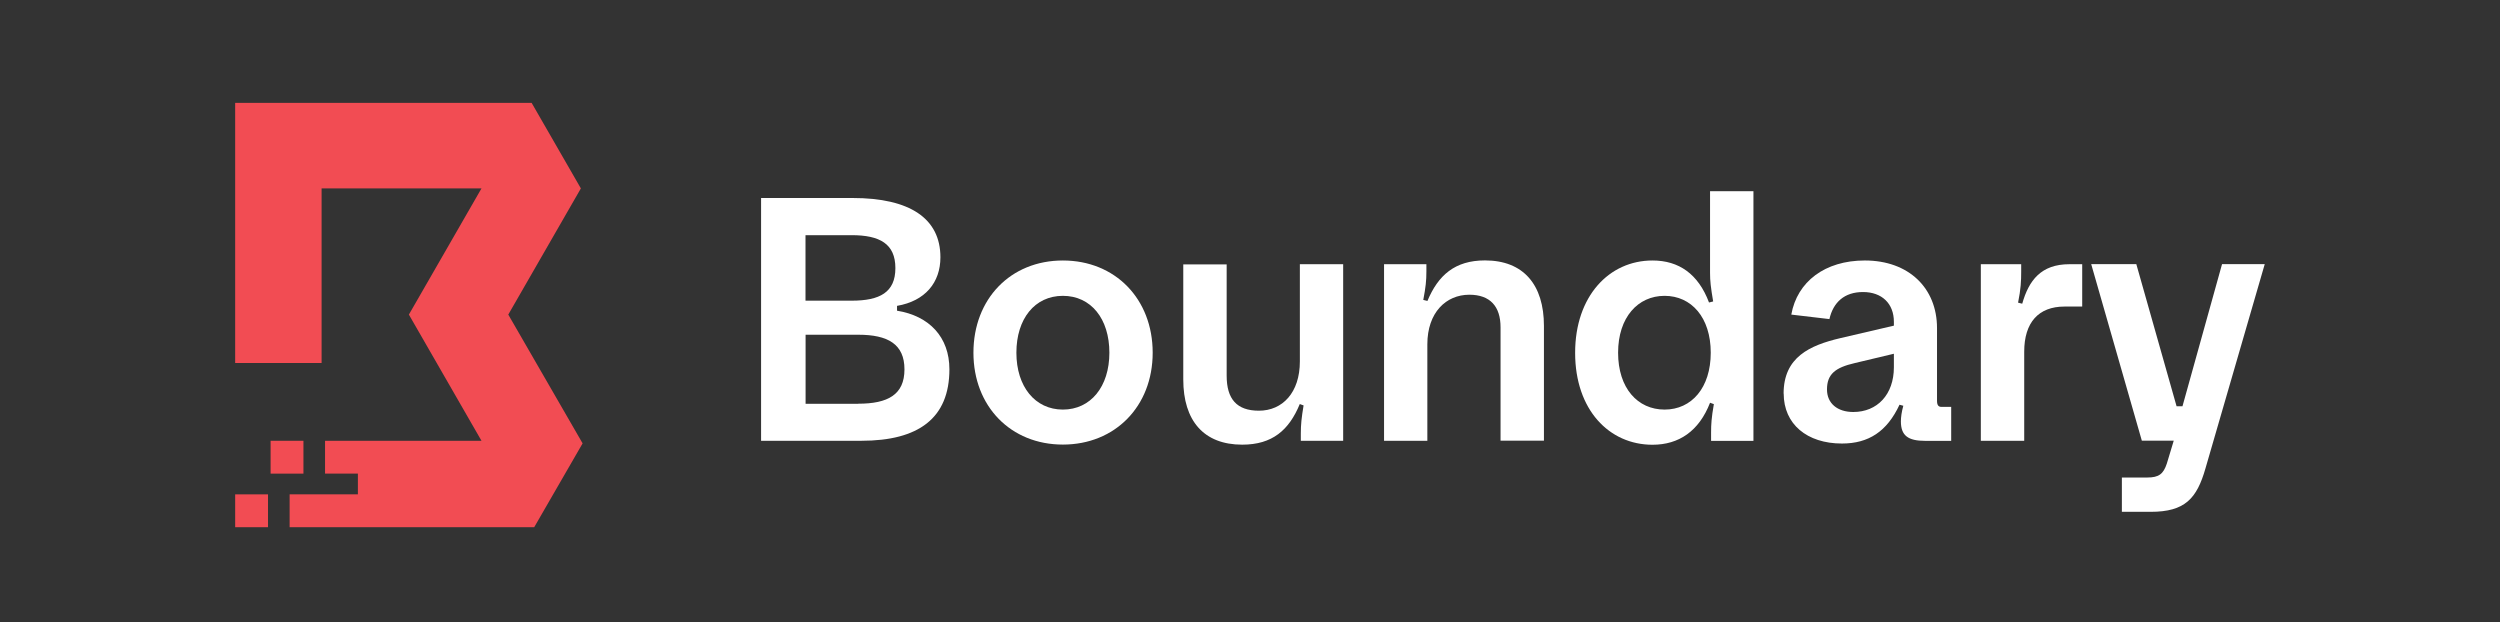 <?xml version="1.0" encoding="UTF-8"?><svg id="Logos" xmlns="http://www.w3.org/2000/svg" width="289.26" height="72" viewBox="0 0 289.26 72"><rect x="0" y="0" width="289.26" height="72" fill="#333333" stroke="none"/><defs><style>.cls-1{fill:#f24c53;}.cls-1,.cls-2{stroke-width:0px;}.cls-2{fill:#fff;}</style></defs><path class="cls-1" d="M33.51,61v-3.8h7.9v-2.4h-3.8v-3.8h18.1l-8.4-14.6,8.4-14.6h-18.5v20.2h-10V11.9h34.3l5.7,9.9-8.4,14.6,8.6,14.9-5.6,9.7h-28.3Z"/><path class="cls-1" d="M35.11,51h-3.8v3.8h3.8v-3.8Z"/><path class="cls-1" d="M31.01,57.2h-3.8v3.8h3.8v-3.8Z"/><path class="cls-2" d="M88.07,22.91h10.59c6.62,0,10.15,2.37,10.15,6.86,0,2.93-1.77,5.06-5.02,5.62v.56c3.73.6,6.06,3.05,6.06,6.78,0,5.66-3.57,8.27-10.19,8.27h-11.6v-28.09ZM98.54,34.79c3.25,0,5.06-.96,5.06-3.77s-1.81-3.81-5.06-3.81h-5.34v7.58h5.34ZM99.31,46.71c3.41,0,5.34-1.04,5.34-3.97s-1.93-4.01-5.34-4.01h-6.1v7.99h6.1Z"/><path class="cls-2" d="M112.63,40.81c0-6.22,4.29-10.67,10.35-10.67s10.39,4.45,10.39,10.67-4.37,10.63-10.39,10.63-10.35-4.41-10.35-10.63ZM128.36,40.81c0-3.93-2.13-6.58-5.38-6.58s-5.38,2.65-5.38,6.58,2.17,6.58,5.38,6.58,5.38-2.65,5.38-6.58Z"/><path class="cls-2" d="M150.39,30.57h5.02v20.43h-4.9v-.84c0-1.04.08-1.81.32-3.25l-.44-.16c-1.24,3.01-3.17,4.7-6.66,4.7-4.45,0-6.82-2.77-6.82-7.54v-13.32h5.02v12.88c0,2.69,1.16,4.05,3.73,4.05,2.73,0,4.74-2.09,4.74-5.7v-11.24Z"/><path class="cls-2" d="M165.16,51h-5.02v-20.43h4.9v.84c0,1.08-.08,1.81-.36,3.29l.48.12c1.24-2.97,3.17-4.69,6.66-4.69,4.45,0,6.82,2.81,6.82,7.58v13.28h-5.02v-13.12c0-2.41-1.2-3.77-3.61-3.77-2.69,0-4.86,2.05-4.86,5.74v11.16Z"/><path class="cls-2" d="M182.25,40.81c0-6.54,3.93-10.67,8.95-10.67,3.05,0,5.3,1.56,6.54,4.86l.48-.12c-.28-1.65-.36-2.37-.36-3.29v-9.47h5.02v28.89h-4.9v-1c0-.88.04-1.65.32-3.25l-.44-.16c-1.28,3.29-3.61,4.86-6.66,4.86-5.02,0-8.95-4.05-8.95-10.63ZM197.94,40.81c0-4.09-2.25-6.58-5.34-6.58s-5.38,2.49-5.38,6.58,2.25,6.58,5.38,6.58,5.34-2.53,5.34-6.58Z"/><path class="cls-2" d="M206.37,45.54c0-4.21,3.01-5.58,6.58-6.42l6.18-1.44v-.44c0-2.13-1.4-3.45-3.57-3.45s-3.45,1.2-3.89,3.13l-4.41-.52c.68-3.81,3.89-6.26,8.51-6.26,5.06,0,8.35,3.17,8.35,7.83v8.39c0,.52.16.72.52.72h1.12v3.93h-3.01c-1.97,0-2.81-.6-2.81-2.25,0-.48.08-1.08.28-1.81l-.44-.12c-1.44,3.09-3.57,4.49-6.66,4.49-4.05,0-6.74-2.25-6.74-5.78ZM214.43,47.67c2.77,0,4.7-2.01,4.7-5.18v-1.56l-4.53,1.08c-2.25.52-3.21,1.28-3.21,3.05,0,1.61,1.2,2.61,3.05,2.61Z"/><path class="cls-2" d="M229.2,30.57h4.66v.84c0,1.12-.04,2.01-.36,3.61l.48.12c.76-2.69,2.17-4.57,5.46-4.57h1.48v4.9h-2.05c-3.01,0-4.66,1.85-4.66,5.22v10.31h-5.02v-20.43Z"/><path class="cls-2" d="M245.49,55.25h2.97c1.32,0,1.85-.4,2.25-1.61l.8-2.65h-3.69l-5.86-20.43h5.22l4.66,16.45h.68l4.58-16.45h4.94l-6.86,23.64c-1,3.49-2.37,5.02-6.34,5.02h-3.33v-3.97Z"/></svg>